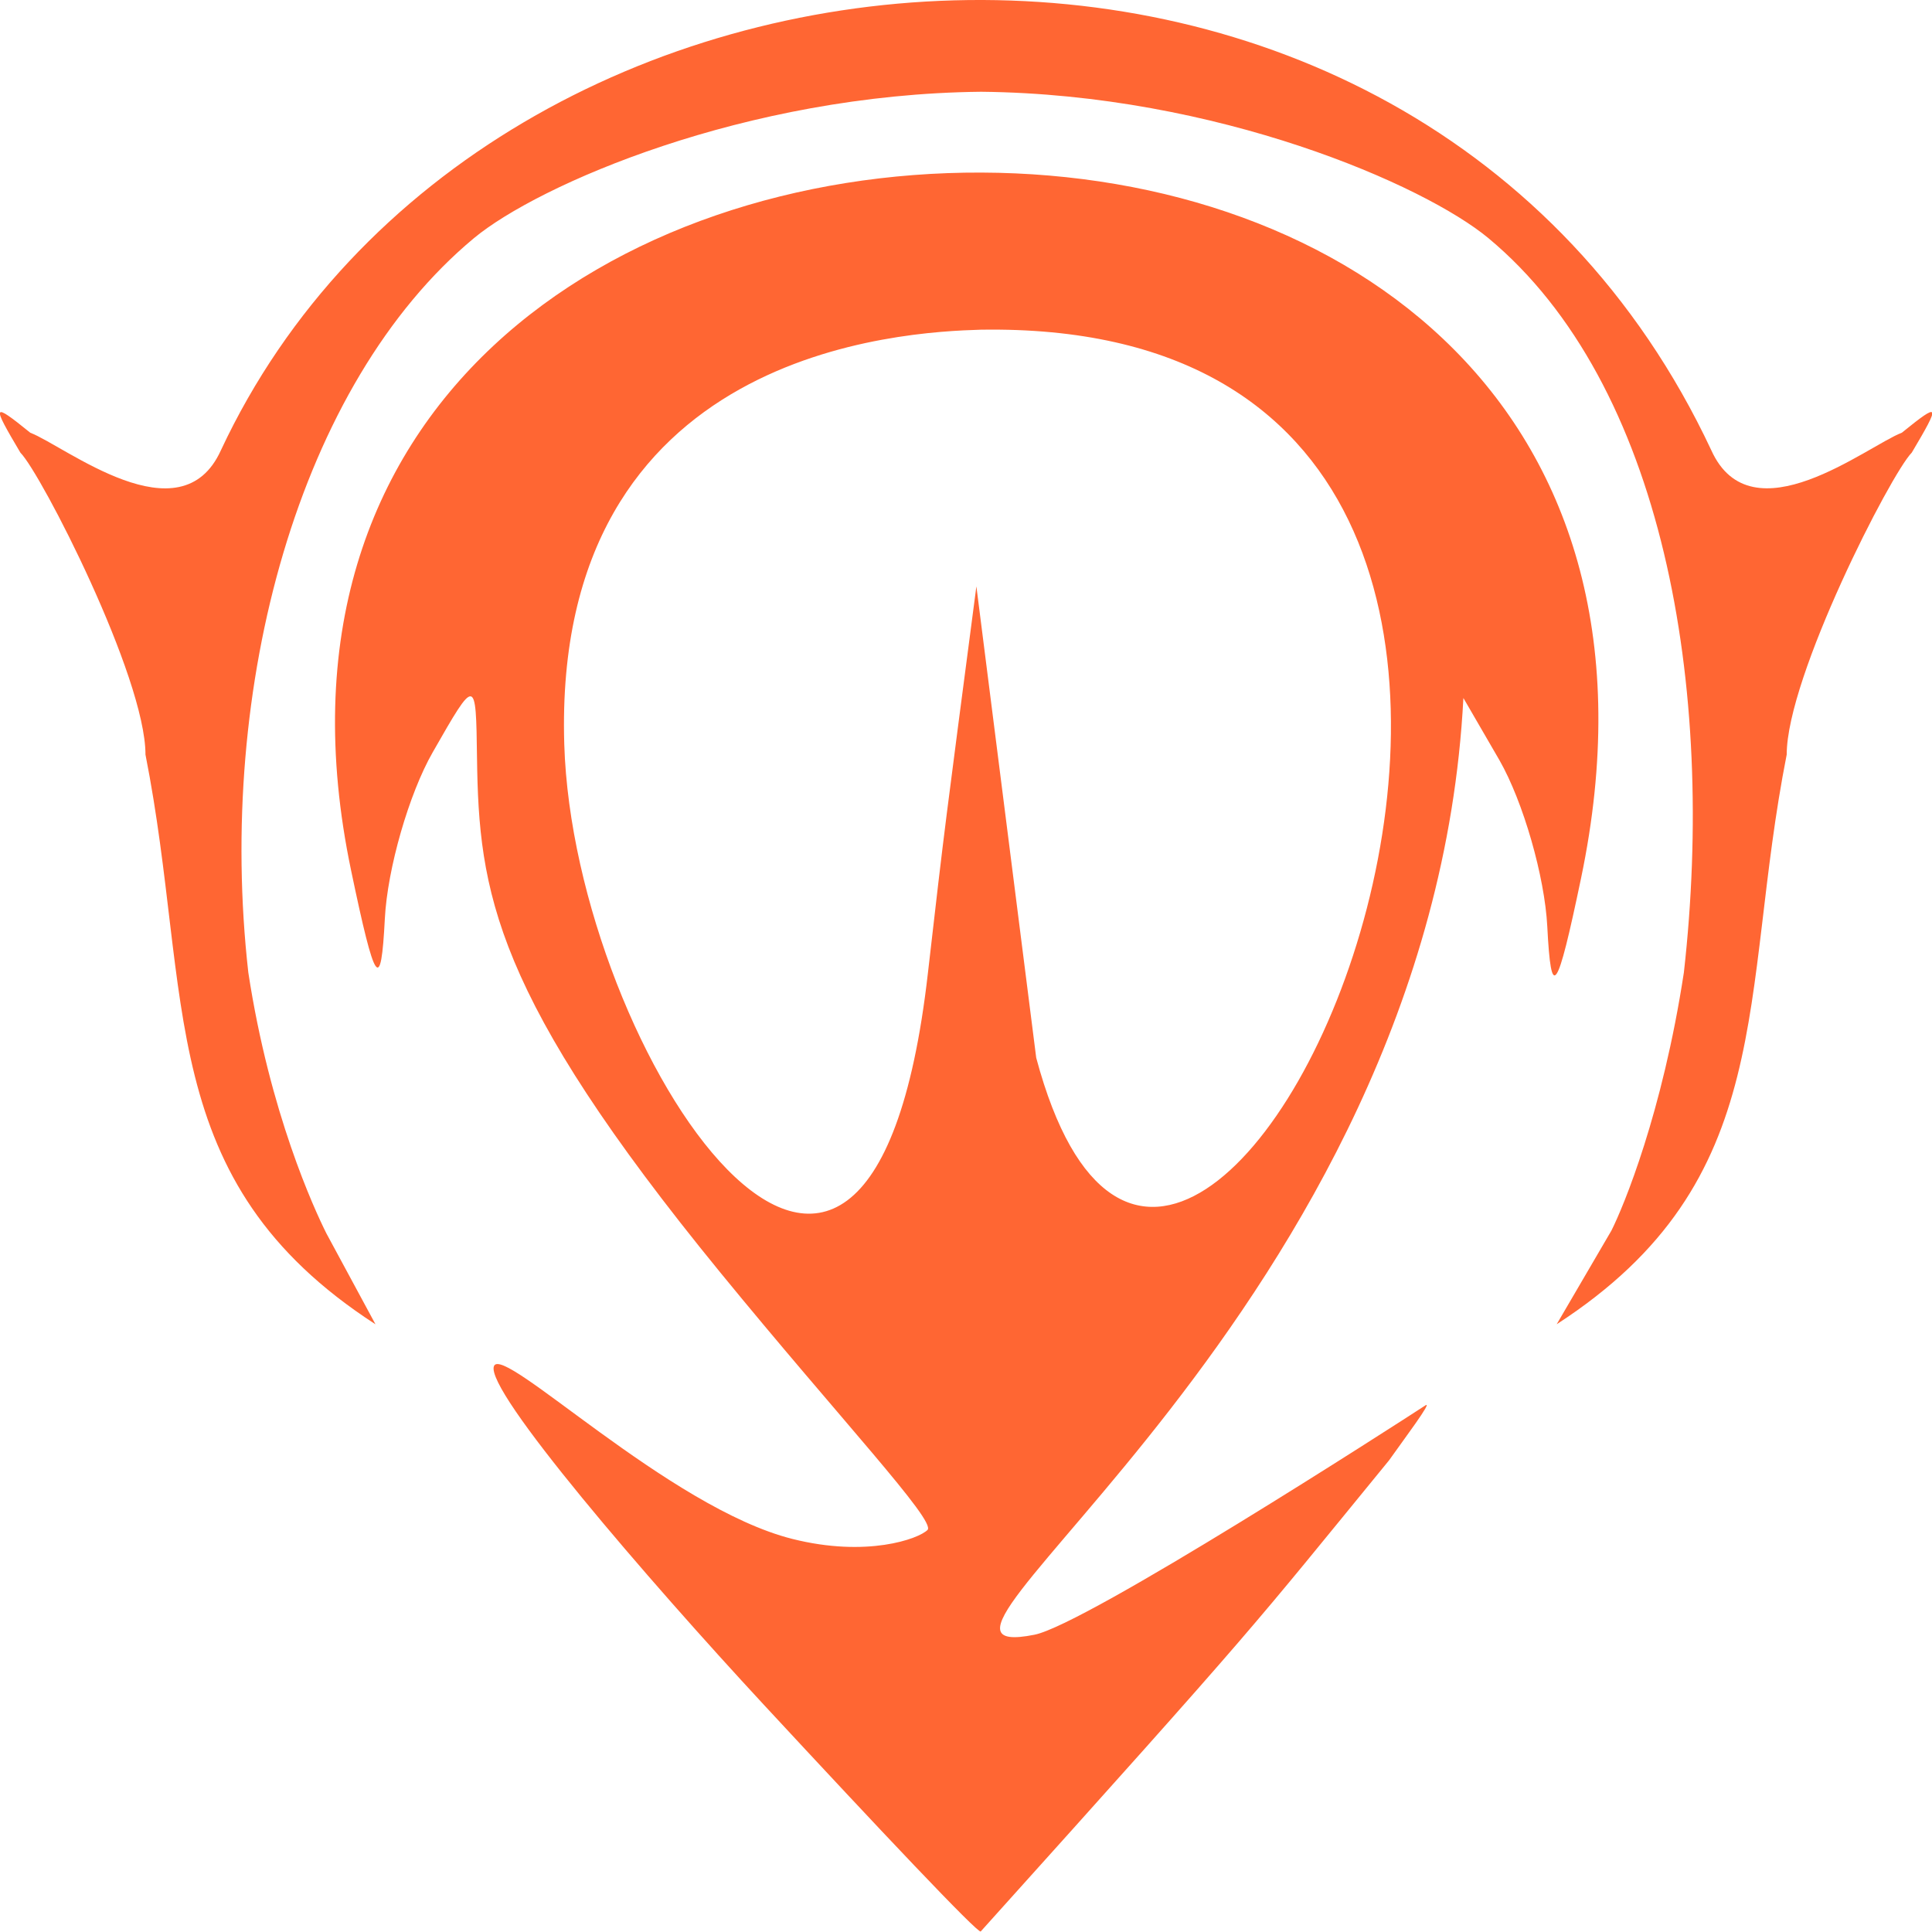 <?xml version="1.0" encoding="UTF-8" standalone="no"?>
<!-- Created with Inkscape (http://www.inkscape.org/) -->

<svg
   width="512"
   height="512"
   viewBox="0 0 135.467 135.467"
   version="1.1"
   id="svg1"
   xml:space="preserve"
   inkscape:version="1.3 (0e150ed6c4, 2023-07-21)"
   sodipodi:docname="KWD_AIAF_SPEL_ShockArc_DamageShockArc.svg"
   xmlns:inkscape="http://www.inkscape.org/namespaces/inkscape"
   xmlns:sodipodi="http://sodipodi.sourceforge.net/DTD/sodipodi-0.dtd"
   xmlns="http://www.w3.org/2000/svg"
   xmlns:svg="http://www.w3.org/2000/svg"><sodipodi:namedview
     id="namedview1"
     pagecolor="#ffffff"
     bordercolor="#000000"
     borderopacity="0.25"
     inkscape:showpageshadow="2"
     inkscape:pageopacity="0.0"
     inkscape:pagecheckerboard="0"
     inkscape:deskcolor="#d1d1d1"
     inkscape:document-units="px"
     showgrid="false"
     inkscape:zoom="1"
     inkscape:cx="208"
     inkscape:cy="323.5"
     inkscape:window-width="1920"
     inkscape:window-height="1017"
     inkscape:window-x="1042"
     inkscape:window-y="276"
     inkscape:window-maximized="1"
     inkscape:current-layer="svg1"><inkscape:grid
       id="grid1"
       units="px"
       originx="0"
       originy="0"
       spacingx="0.265"
       spacingy="0.265"
       empcolor="#0099e5"
       empopacity="0.302"
       color="#0099e5"
       opacity="0.149"
       empspacing="5"
       dotted="false"
       gridanglex="30"
       gridanglez="30"
       visible="false" /></sodipodi:namedview><defs
     id="defs1" /><g
     id="g12"
     transform="matrix(3.999,0,0,3.999,0.023,-3.4278104e-4)"><path
       id="path10"
       style="display:inline;fill:#ff6633;stroke-width:4.725"
       d="M 16.725,0.006 C 11.424,0.152 6.192,2.928 3.868,7.894 c -0.706,1.565 -2.736,-0.076 -3.342,-0.306 -0.676,-0.548 -0.682,-0.507 -0.174,0.349 0.364,0.367 2.193,3.931 2.193,5.294 0.839,4.249 0.126,7.461 4.033,9.989 L 5.717,21.626 C 5.505,21.202 4.725,19.519 4.348,17.051 3.784,12.046 5.232,6.731 8.304,4.176 9.421,3.247 13.055,1.651 17.198,1.609 c 4.143,0.042 7.777,1.638 8.894,2.567 3.071,2.555 3.991,7.87 3.427,12.875 -0.377,2.468 -1.057,4.101 -1.27,4.525 l -0.96,1.643 c 3.906,-2.528 3.194,-5.739 4.033,-9.989 0,-1.363 1.828,-4.927 2.193,-5.294 0.508,-0.856 0.502,-0.897 -0.174,-0.349 -0.606,0.231 -2.637,1.871 -3.342,0.306 C 27.397,2.343 22.026,-0.14 16.725,0.006 Z M 17.204,3.026 C 10.822,3.002 4.438,7.079 6.15,15.261 c 0.423,2.022 0.524,2.166 0.592,0.846 0.045,-0.875 0.422,-2.187 0.839,-2.916 0.757,-1.325 0.758,-1.325 0.777,0.099 0.031,2.348 0.285,4.151 4.266,9.022 2.09,2.557 3.79,4.357 3.633,4.514 -0.157,0.157 -1.065,0.486 -2.371,0.157 -2.162,-0.544 -5.08,-3.423 -5.231,-3.029 -0.163,0.423 2.699,3.744 4.731,5.936 2.027,2.187 3.761,4.024 3.804,3.976 4.956,-5.507 4.681,-5.231 7.159,-8.26 0.259,-0.366 0.777,-1.055 0.638,-0.964 -0.514,0.335 -5.952,3.841 -6.854,4.021 -3.141,0.629 6.964,-5.674 7.52,-16.424 l 0.632,1.09 c 0.417,0.729 0.794,2.041 0.839,2.916 0.068,1.32 0.169,1.176 0.592,-0.846 C 29.435,7.175 23.585,3.05 17.204,3.026 Z M 17.189,5.781 C 31.2,5.553 20.91,28.805 18.163,18.547 l -1.049,-8.266 c -0.546,4.171 -0.551,4.166 -0.851,6.789 -1.042,9.117 -6.211,1.384 -6.375,-4.021 C 9.677,6.109 15.859,5.82 17.189,5.781 Z" /></g></svg>
